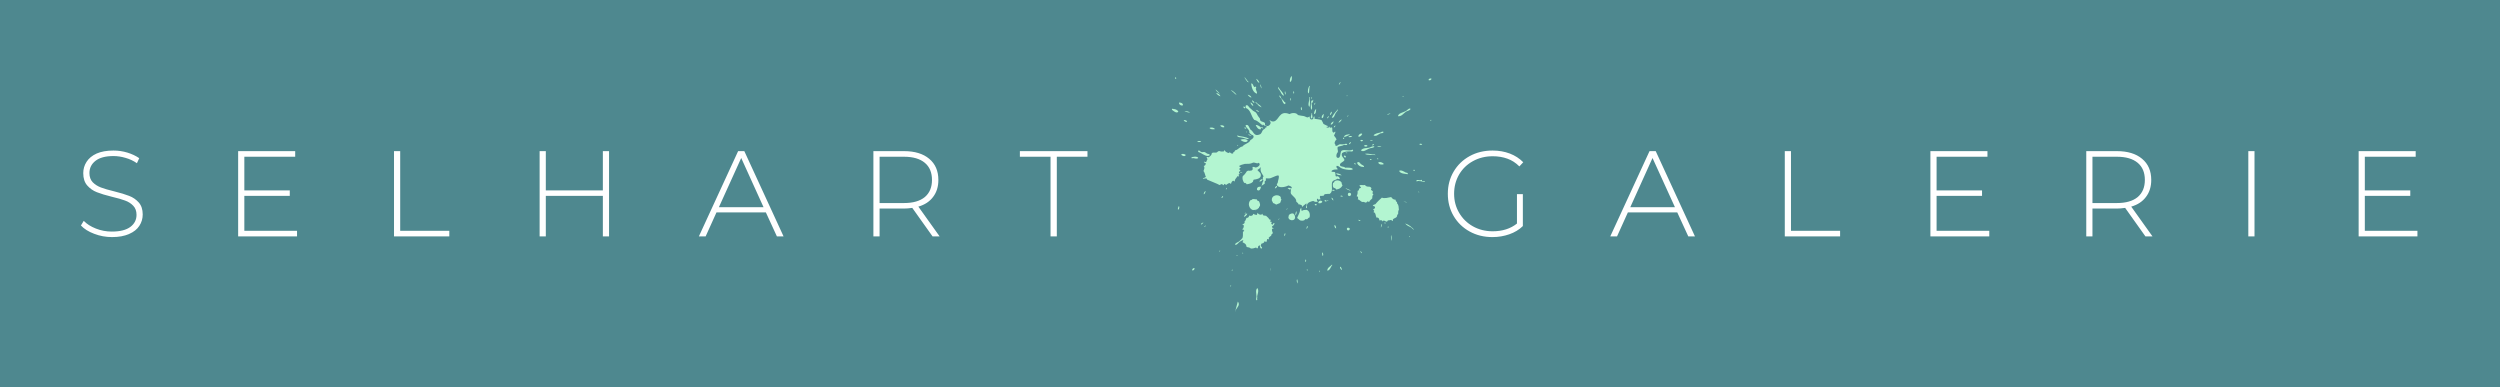<svg xmlns="http://www.w3.org/2000/svg" version="1.1" xmlns:xlink="http://www.w3.org/1999/xlink" xmlns:svgjs="http://svgjs.dev/svgjs" viewBox="0 0 25.856 4.003"><g transform="matrix(1,0,0,1,0.773,1.557)"><rect width="25.856" height="25.856" x="-0.773" y="-12.484" fill="#4e888f"></rect><g><path d=" M 0.201 0.861 Q 0.113 0.828 0.064 0.775 L 0.093 0.727 Q 0.14 0.776 0.219 0.807 Q 0.297 0.838 0.384 0.838 Q 0.51 0.838 0.575 0.79 Q 0.639 0.742 0.639 0.665 Q 0.639 0.606 0.605 0.571 Q 0.571 0.535 0.52 0.517 Q 0.47 0.498 0.384 0.478 Q 0.287 0.454 0.229 0.431 Q 0.17 0.408 0.129 0.361 Q 0.088 0.314 0.088 0.234 Q 0.088 0.17 0.122 0.117 Q 0.156 0.063 0.226 0.031 Q 0.296 -1.1102230246251565e-16 0.401 -1.1102230246251565e-16 Q 0.474 -1.1102230246251565e-16 0.544 0.021 Q 0.615 0.043 0.667 0.079 L 0.643 0.131 Q 0.59 0.094 0.526 0.076 Q 0.462 0.057 0.401 0.057 Q 0.278 0.057 0.215 0.106 Q 0.152 0.155 0.152 0.233 Q 0.152 0.292 0.186 0.328 Q 0.221 0.363 0.271 0.382 Q 0.321 0.401 0.408 0.422 Q 0.505 0.446 0.563 0.469 Q 0.621 0.491 0.662 0.537 Q 0.703 0.583 0.703 0.661 Q 0.703 0.726 0.668 0.779 Q 0.634 0.832 0.562 0.863 Q 0.49 0.895 0.386 0.895 Q 0.289 0.895 0.201 0.861 M 2.299 0.83 L 2.299 0.888 L 1.69 0.888 L 1.69 0.006 L 2.28 0.006 L 2.28 0.064 L 1.754 0.064 L 1.754 0.412 L 2.224 0.412 L 2.224 0.469 L 1.754 0.469 L 1.754 0.83 L 2.299 0.83 M 3.302 0.006 L 3.366 0.006 L 3.366 0.83 L 3.874 0.83 L 3.874 0.888 L 3.302 0.888 L 3.302 0.006 M 5.526 0.006 L 5.526 0.888 L 5.462 0.888 L 5.462 0.469 L 4.872 0.469 L 4.872 0.888 L 4.808 0.888 L 4.808 0.006 L 4.872 0.006 L 4.872 0.412 L 5.462 0.412 L 5.462 0.006 L 5.526 0.006 M 7.148 0.64 L 6.637 0.64 L 6.525 0.888 L 6.455 0.888 L 6.861 0.006 L 6.925 0.006 L 7.331 0.888 L 7.262 0.888 L 7.148 0.64 M 7.124 0.586 L 6.893 0.077 L 6.662 0.586 L 7.124 0.586 M 8.872 0.888 L 8.662 0.593 Q 8.615 0.6 8.576 0.6 L 8.324 0.6 L 8.324 0.888 L 8.26 0.888 L 8.26 0.006 L 8.576 0.006 Q 8.743 0.006 8.837 0.085 Q 8.932 0.164 8.932 0.304 Q 8.932 0.408 8.878 0.479 Q 8.825 0.551 8.725 0.58 L 8.945 0.888 L 8.872 0.888 M 8.576 0.543 Q 8.717 0.543 8.792 0.481 Q 8.866 0.418 8.866 0.304 Q 8.866 0.189 8.792 0.127 Q 8.717 0.064 8.576 0.064 L 8.324 0.064 L 8.324 0.543 L 8.576 0.543 M 10.092 0.064 L 9.775 0.064 L 9.775 0.006 L 10.474 0.006 L 10.474 0.064 L 10.157 0.064 L 10.157 0.888 L 10.092 0.888 L 10.092 0.064" fill="#ffffff" fill-rule="nonzero"></path></g><g><path d=" M 14.916 0.451 L 14.977 0.451 L 14.977 0.781 Q 14.92 0.837 14.837 0.866 Q 14.754 0.895 14.662 0.895 Q 14.531 0.895 14.426 0.837 Q 14.321 0.779 14.261 0.677 Q 14.201 0.575 14.201 0.447 Q 14.201 0.32 14.261 0.218 Q 14.321 0.116 14.426 0.058 Q 14.531 -1.1102230246251565e-16 14.664 -1.1102230246251565e-16 Q 14.761 -1.1102230246251565e-16 14.842 0.031 Q 14.923 0.062 14.981 0.121 L 14.941 0.164 Q 14.885 0.108 14.817 0.084 Q 14.748 0.059 14.665 0.059 Q 14.552 0.059 14.46 0.11 Q 14.369 0.16 14.317 0.249 Q 14.266 0.338 14.266 0.447 Q 14.266 0.556 14.318 0.644 Q 14.37 0.733 14.461 0.784 Q 14.552 0.835 14.665 0.835 Q 14.816 0.835 14.916 0.755 L 14.916 0.451 M 16.574 0.64 L 16.063 0.64 L 15.951 0.888 L 15.881 0.888 L 16.287 0.006 L 16.351 0.006 L 16.757 0.888 L 16.688 0.888 L 16.574 0.64 M 16.55 0.586 L 16.318 0.077 L 16.088 0.586 L 16.55 0.586 M 17.686 0.006 L 17.75 0.006 L 17.75 0.83 L 18.258 0.83 L 18.258 0.888 L 17.686 0.888 L 17.686 0.006 M 19.801 0.83 L 19.801 0.888 L 19.192 0.888 L 19.192 0.006 L 19.782 0.006 L 19.782 0.064 L 19.256 0.064 L 19.256 0.412 L 19.726 0.412 L 19.726 0.469 L 19.256 0.469 L 19.256 0.83 L 19.801 0.83 M 21.416 0.888 L 21.206 0.593 Q 21.159 0.6 21.12 0.6 L 20.868 0.6 L 20.868 0.888 L 20.804 0.888 L 20.804 0.006 L 21.12 0.006 Q 21.287 0.006 21.381 0.085 Q 21.476 0.164 21.476 0.304 Q 21.476 0.408 21.422 0.479 Q 21.369 0.551 21.269 0.58 L 21.489 0.888 L 21.416 0.888 M 21.12 0.543 Q 21.261 0.543 21.336 0.481 Q 21.41 0.418 21.41 0.304 Q 21.41 0.189 21.336 0.127 Q 21.261 0.064 21.12 0.064 L 20.868 0.064 L 20.868 0.543 L 21.12 0.543 M 22.48 0.006 L 22.544 0.006 L 22.544 0.888 L 22.48 0.888 L 22.48 0.006 M 24.229 0.83 L 24.229 0.888 L 23.621 0.888 L 23.621 0.006 L 24.211 0.006 L 24.211 0.064 L 23.685 0.064 L 23.685 0.412 L 24.155 0.412 L 24.155 0.469 L 23.685 0.469 L 23.685 0.83 L 24.229 0.83" fill="#ffffff" fill-rule="nonzero"></path></g><g></g><g clip-path="url(#SvgjsClipPath1002)"><g clip-path="url(#b01d45067-56ad-40cb-918a-82660930ba3a571e4f56-06e0-45ed-8aee-449f507001bd)"><path d=" M 11.387 -0.758 C 11.392 -0.755 11.395 -0.738 11.385 -0.74 C 11.382 -0.743 11.381 -0.749 11.381 -0.756 C 11.384 -0.756 11.384 -0.758 11.387 -0.758 M 12.099 -0.754 C 12.1 -0.756 12.101 -0.756 12.103 -0.756 C 12.108 -0.743 12.125 -0.735 12.123 -0.722 C 12.134 -0.727 12.136 -0.711 12.141 -0.704 C 12.12 -0.713 12.111 -0.735 12.099 -0.754 M 12.743 -0.95 C 12.748 -0.933 12.762 -0.904 12.751 -0.884 C 12.739 -0.898 12.742 -0.928 12.737 -0.948 C 12.739 -0.949 12.74 -0.951 12.743 -0.95 M 12.252 -0.7 C 12.232 -0.706 12.227 -0.726 12.218 -0.742 C 12.232 -0.738 12.247 -0.719 12.252 -0.7 M 12.264 -0.682 C 12.267 -0.67 12.277 -0.655 12.272 -0.642 C 12.266 -0.653 12.264 -0.667 12.26 -0.68 C 12.26 -0.681 12.261 -0.682 12.264 -0.682 M 12.586 -0.772 C 12.591 -0.754 12.589 -0.716 12.568 -0.708 C 12.563 -0.733 12.573 -0.759 12.586 -0.772 M 12.226 -0.588 C 12.184 -0.602 12.172 -0.652 12.167 -0.694 C 12.193 -0.694 12.183 -0.659 12.206 -0.656 C 12.209 -0.657 12.207 -0.663 12.214 -0.662 C 12.216 -0.657 12.22 -0.653 12.22 -0.646 C 12.219 -0.642 12.214 -0.645 12.214 -0.642 C 12.215 -0.623 12.233 -0.603 12.226 -0.588 M 12.446 -0.654 L 12.452 -0.654 C 12.466 -0.62 12.498 -0.606 12.506 -0.567 C 12.485 -0.571 12.476 -0.598 12.464 -0.618 C 12.456 -0.63 12.443 -0.641 12.446 -0.654 M 13.408 -0.958 C 13.41 -0.952 13.406 -0.951 13.406 -0.946 C 13.396 -0.946 13.398 -0.96 13.408 -0.958 M 12.518 -0.614 C 12.521 -0.605 12.529 -0.586 12.52 -0.578 C 12.516 -0.588 12.511 -0.607 12.518 -0.614 M 12.609 -0.616 C 12.612 -0.61 12.612 -0.593 12.609 -0.588 C 12.599 -0.592 12.602 -0.609 12.609 -0.616 M 12.769 -0.668 L 12.775 -0.668 C 12.764 -0.645 12.773 -0.604 12.759 -0.59 C 12.746 -0.61 12.758 -0.652 12.769 -0.668 M 13.092 -0.71 C 13.092 -0.7 13.081 -0.686 13.074 -0.678 C 13.075 -0.693 13.082 -0.703 13.092 -0.71 M 12.574 -0.543 C 12.578 -0.538 12.576 -0.526 12.576 -0.517 C 12.567 -0.516 12.568 -0.542 12.574 -0.543 M 12.518 -0.503 C 12.519 -0.497 12.522 -0.492 12.522 -0.485 C 12.52 -0.483 12.515 -0.485 12.516 -0.479 C 12.492 -0.489 12.492 -0.513 12.482 -0.531 C 12.476 -0.543 12.457 -0.553 12.458 -0.569 C 12.473 -0.567 12.472 -0.551 12.478 -0.541 C 12.488 -0.527 12.505 -0.516 12.512 -0.499 C 12.513 -0.502 12.515 -0.503 12.518 -0.503 M 12.769 -0.553 L 12.775 -0.553 C 12.77 -0.51 12.782 -0.483 12.769 -0.451 C 12.747 -0.474 12.772 -0.514 12.769 -0.553 M 12.797 -0.553 C 12.796 -0.545 12.796 -0.536 12.787 -0.535 C 12.789 -0.542 12.789 -0.552 12.797 -0.553 M 12.809 -0.525 C 12.809 -0.511 12.805 -0.501 12.799 -0.493 C 12.793 -0.491 12.794 -0.504 12.791 -0.497 C 12.789 -0.477 12.808 -0.437 12.787 -0.421 C 12.779 -0.449 12.787 -0.485 12.787 -0.517 C 12.796 -0.52 12.79 -0.507 12.795 -0.505 C 12.8 -0.512 12.799 -0.524 12.809 -0.525 M 12.831 -0.495 C 12.828 -0.486 12.829 -0.474 12.817 -0.473 C 12.819 -0.483 12.823 -0.492 12.831 -0.495 M 13.156 -0.571 L 13.162 -0.571 C 13.162 -0.567 13.161 -0.563 13.158 -0.561 C 13.156 -0.564 13.155 -0.567 13.156 -0.571 M 12.685 -0.453 C 12.686 -0.446 12.7 -0.424 12.687 -0.417 C 12.679 -0.425 12.679 -0.447 12.685 -0.453 M 12.214 -0.421 C 12.224 -0.42 12.244 -0.411 12.25 -0.399 C 12.232 -0.401 12.223 -0.411 12.214 -0.421 M 12.268 -0.241 C 12.263 -0.237 12.27 -0.229 12.268 -0.221 C 12.241 -0.212 12.224 -0.243 12.214 -0.263 C 12.231 -0.27 12.253 -0.249 12.268 -0.241 M 12.268 -0.241 C 12.278 -0.246 12.29 -0.238 12.292 -0.229 C 12.28 -0.229 12.272 -0.233 12.268 -0.241 M 12.077 0.233 C 12.066 0.233 12.063 0.227 12.051 0.228 C 12.052 0.218 12.074 0.227 12.077 0.233 M 13.142 0.022 C 13.148 0.02 13.159 0.021 13.164 0.026 C 13.158 0.028 13.148 0.028 13.142 0.022 M 12.651 -0.367 C 12.67 -0.362 12.688 -0.36 12.709 -0.357 C 12.727 -0.354 12.739 -0.341 12.753 -0.343 C 12.76 -0.344 12.765 -0.351 12.773 -0.351 C 12.768 -0.328 12.791 -0.31 12.809 -0.329 C 12.81 -0.335 12.81 -0.35 12.819 -0.353 C 12.828 -0.351 12.819 -0.331 12.823 -0.329 C 12.832 -0.325 12.874 -0.324 12.895 -0.315 C 12.903 -0.303 12.911 -0.283 12.915 -0.275 C 12.927 -0.27 12.949 -0.256 12.963 -0.253 C 12.965 -0.243 12.95 -0.253 12.951 -0.249 C 12.952 -0.24 12.95 -0.244 12.947 -0.247 C 12.948 -0.242 12.951 -0.24 12.947 -0.237 C 12.951 -0.236 12.965 -0.23 12.965 -0.239 C 12.964 -0.237 12.951 -0.239 12.955 -0.247 C 12.968 -0.249 12.963 -0.233 12.975 -0.235 C 12.977 -0.24 12.968 -0.244 12.973 -0.247 C 12.974 -0.245 12.977 -0.242 12.977 -0.245 C 12.989 -0.245 12.977 -0.238 12.981 -0.237 C 12.99 -0.236 12.998 -0.236 13.001 -0.241 C 13.014 -0.23 12.995 -0.189 13.022 -0.185 C 13.028 -0.187 13.028 -0.196 13.038 -0.195 C 13.04 -0.181 13.027 -0.168 13.024 -0.154 C 13.032 -0.141 13.046 -0.132 13.05 -0.112 C 13.032 -0.103 13.023 -0.07 13.038 -0.064 C 13.028 -0.067 13.045 -0.059 13.036 -0.056 C 13.048 -0.037 13.067 -0.059 13.076 -0.062 C 13.086 -0.066 13.099 -0.065 13.11 -0.064 C 13.129 -0.062 13.15 -0.079 13.162 -0.064 C 13.155 -0.053 13.143 -0.056 13.13 -0.06 C 13.113 -0.047 13.083 -0.047 13.062 -0.038 C 13.056 -0.017 13.066 -0.006 13.064 0.016 C 13.046 0.032 13.039 0.078 13.068 0.076 C 13.095 0.074 13.085 0.02 13.102 0.002 C 13.133 -0.017 13.184 0.012 13.216 -0.01 C 13.217 -0.007 13.219 -0.005 13.222 -0.004 C 13.221 0.003 13.216 0.006 13.212 0.01 C 13.174 0.006 13.132 0.008 13.108 0.026 C 13.092 0.061 13.126 0.072 13.132 0.098 C 13.123 0.12 13.079 0.127 13.086 0.152 C 13.091 0.171 13.128 0.162 13.14 0.178 C 13.15 0.176 13.218 0.174 13.218 0.194 C 13.215 0.197 13.208 0.199 13.198 0.2 C 13.176 0.202 13.127 0.194 13.108 0.186 C 13.086 0.18 13.079 0.159 13.052 0.158 C 13.052 0.165 13.046 0.165 13.048 0.172 C 13.052 0.178 13.07 0.195 13.056 0.196 C 13.057 0.196 13.008 0.192 12.997 0.214 C 13.002 0.224 13.019 0.219 13.03 0.222 C 13.046 0.228 13.032 0.261 13.046 0.269 C 13.063 0.259 13.082 0.274 13.084 0.293 C 13.076 0.298 13.065 0.292 13.058 0.291 C 13.039 0.309 13.01 0.303 13.003 0.333 C 12.995 0.37 13.019 0.428 12.977 0.449 C 12.957 0.446 12.951 0.451 12.929 0.451 C 12.923 0.455 12.92 0.46 12.917 0.467 C 12.9 0.468 12.892 0.471 12.881 0.469 C 12.874 0.48 12.88 0.494 12.885 0.503 C 12.879 0.507 12.865 0.503 12.861 0.509 C 12.862 0.501 12.856 0.5 12.851 0.497 C 12.842 0.507 12.85 0.521 12.857 0.527 C 12.842 0.535 12.82 0.53 12.809 0.521 C 12.785 0.527 12.76 0.534 12.749 0.551 C 12.744 0.559 12.746 0.57 12.741 0.565 C 12.743 0.575 12.749 0.591 12.739 0.597 C 12.724 0.587 12.749 0.56 12.737 0.547 C 12.723 0.56 12.706 0.569 12.695 0.583 C 12.691 0.577 12.692 0.579 12.693 0.569 C 12.684 0.563 12.669 0.554 12.657 0.557 C 12.655 0.541 12.64 0.538 12.633 0.527 C 12.637 0.495 12.598 0.473 12.58 0.449 C 12.569 0.428 12.585 0.403 12.576 0.399 C 12.566 0.399 12.57 0.413 12.564 0.409 C 12.57 0.408 12.562 0.405 12.564 0.401 C 12.56 0.396 12.551 0.396 12.544 0.393 C 12.555 0.376 12.568 0.391 12.584 0.393 C 12.582 0.384 12.588 0.384 12.588 0.379 C 12.578 0.37 12.566 0.364 12.552 0.361 C 12.523 0.378 12.443 0.395 12.432 0.351 C 12.436 0.339 12.446 0.331 12.444 0.319 C 12.469 0.232 12.447 0.254 12.374 0.283 C 12.36 0.292 12.331 0.287 12.318 0.287 C 12.323 0.294 12.316 0.302 12.318 0.313 C 12.314 0.314 12.309 0.314 12.308 0.317 C 12.307 0.326 12.305 0.33 12.308 0.339 C 12.303 0.353 12.272 0.356 12.268 0.379 C 12.262 0.405 12.249 0.423 12.228 0.407 C 12.223 0.386 12.238 0.37 12.266 0.375 C 12.283 0.363 12.278 0.328 12.294 0.315 C 12.29 0.298 12.28 0.277 12.296 0.267 C 12.281 0.239 12.254 0.215 12.268 0.17 C 12.257 0.188 12.226 0.202 12.232 0.202 C 12.247 0.223 12.273 0.23 12.266 0.265 C 12.26 0.29 12.222 0.298 12.193 0.301 C 12.193 0.308 12.186 0.308 12.187 0.317 L 12.185 0.323 C 12.169 0.34 12.148 0.345 12.121 0.349 C 12.116 0.34 12.107 0.331 12.095 0.335 C 12.083 0.316 12.071 0.292 12.081 0.263 C 12.089 0.261 12.118 0.225 12.119 0.218 C 12.125 0.212 12.131 0.207 12.145 0.208 C 12.154 0.214 12.164 0.203 12.171 0.207 C 12.19 0.193 12.181 0.194 12.181 0.17 C 12.194 0.166 12.204 0.174 12.216 0.176 C 12.237 0.172 12.274 0.145 12.244 0.126 C 12.235 0.141 12.208 0.124 12.193 0.124 C 12.185 0.124 12.17 0.134 12.153 0.136 C 12.134 0.139 12.115 0.136 12.101 0.138 C 12.087 0.141 12.043 0.153 12.043 0.162 C 12.043 0.167 12.063 0.172 12.059 0.176 C 12.055 0.182 12.044 0.182 12.045 0.192 C 12.046 0.202 12.056 0.202 12.055 0.212 C 12.05 0.215 12.042 0.215 12.041 0.222 C 12.038 0.233 12.049 0.231 12.047 0.241 C 12.046 0.245 12.038 0.243 12.037 0.249 C 12.038 0.255 12.041 0.259 12.041 0.267 C 12.035 0.269 12.033 0.264 12.023 0.267 C 12.018 0.284 11.993 0.296 11.999 0.319 C 11.989 0.32 11.99 0.311 11.979 0.313 C 11.968 0.318 11.962 0.329 11.959 0.343 C 11.949 0.344 11.947 0.337 11.941 0.335 C 11.93 0.342 11.916 0.347 11.907 0.357 C 11.901 0.354 11.901 0.345 11.893 0.345 C 11.886 0.347 11.886 0.357 11.879 0.359 C 11.871 0.357 11.873 0.347 11.865 0.347 C 11.854 0.347 11.849 0.354 11.841 0.357 C 11.831 0.354 11.826 0.348 11.817 0.345 L 11.712 0.301 C 11.712 0.298 11.708 0.293 11.705 0.288 C 11.693 0.289 11.681 0.289 11.671 0.292 C 11.669 0.291 11.668 0.289 11.667 0.287 C 11.678 0.285 11.688 0.279 11.699 0.273 C 11.691 0.259 11.688 0.227 11.674 0.212 C 11.679 0.195 11.691 0.176 11.676 0.16 C 11.689 0.157 11.697 0.148 11.698 0.132 C 11.691 0.126 11.683 0.127 11.681 0.123 C 11.682 0.124 11.679 0.114 11.682 0.114 C 11.689 0.117 11.696 0.121 11.702 0.118 C 11.705 0.107 11.711 0.098 11.716 0.088 C 11.71 0.076 11.709 0.082 11.706 0.068 C 11.715 0.064 11.718 0.069 11.728 0.07 C 11.742 0.058 11.759 0.05 11.76 0.026 C 11.776 0.016 11.793 0.025 11.811 0.02 C 11.815 0.019 11.819 0.012 11.823 0.01 C 11.837 0.001 11.841 0.007 11.855 0.01 C 11.863 0.012 11.871 0.007 11.879 0.012 C 11.885 0.008 11.887 -0.001 11.895 -0.004 C 11.898 0.015 11.917 0.018 11.931 0.026 C 11.936 0.023 11.941 0.021 11.947 0.018 C 11.955 0.027 11.969 0.038 11.981 0.028 C 11.985 0.023 11.98 0.026 11.979 0.022 C 11.989 0.017 11.997 0.01 12.001 -0.002 C 12.034 -0.008 12.044 -0.037 12.077 -0.042 C 12.097 -0.07 12.15 -0.076 12.159 -0.108 C 12.176 -0.118 12.204 -0.134 12.187 -0.158 C 12.17 -0.161 12.16 -0.173 12.149 -0.183 C 12.151 -0.224 12.115 -0.227 12.109 -0.261 C 12.14 -0.28 12.147 -0.231 12.161 -0.215 C 12.189 -0.201 12.191 -0.163 12.226 -0.16 C 12.235 -0.16 12.25 -0.164 12.256 -0.167 C 12.275 -0.174 12.276 -0.193 12.288 -0.211 C 12.293 -0.218 12.305 -0.222 12.312 -0.229 C 12.313 -0.23 12.312 -0.235 12.314 -0.237 C 12.318 -0.24 12.329 -0.237 12.328 -0.247 C 12.322 -0.255 12.313 -0.265 12.302 -0.257 C 12.3 -0.266 12.291 -0.267 12.284 -0.271 C 12.285 -0.267 12.294 -0.261 12.29 -0.259 C 12.262 -0.273 12.24 -0.309 12.199 -0.317 C 12.166 -0.354 12.164 -0.423 12.111 -0.441 C 12.11 -0.451 12.108 -0.46 12.113 -0.467 C 12.134 -0.475 12.14 -0.454 12.149 -0.445 C 12.161 -0.434 12.176 -0.42 12.187 -0.411 C 12.195 -0.405 12.205 -0.402 12.214 -0.395 C 12.224 -0.386 12.228 -0.372 12.238 -0.357 C 12.245 -0.345 12.254 -0.339 12.258 -0.329 C 12.26 -0.322 12.258 -0.316 12.262 -0.311 C 12.271 -0.296 12.301 -0.298 12.31 -0.283 L 12.31 -0.265 C 12.322 -0.265 12.322 -0.251 12.336 -0.253 C 12.36 -0.255 12.383 -0.292 12.356 -0.309 C 12.359 -0.309 12.359 -0.312 12.362 -0.313 C 12.372 -0.304 12.384 -0.299 12.4 -0.301 C 12.457 -0.309 12.454 -0.422 12.564 -0.377 C 12.591 -0.393 12.636 -0.393 12.651 -0.367 M 11.68 0.122 L 11.681 0.123 C 11.68 0.123 11.68 0.123 11.68 0.122 M 11.681 0.123 C 11.681 0.123 11.681 0.123 11.681 0.123 C 11.681 0.123 11.681 0.123 11.681 0.123 M 13.001 -0.241 C 13.001 -0.241 13.001 -0.241 13.001 -0.241 C 13.001 -0.241 13.001 -0.241 13.001 -0.241 C 13.001 -0.241 13.001 -0.241 13.001 -0.241 M 12.997 -0.243 C 12.999 -0.242 13 -0.242 13.001 -0.241 C 13 -0.241 12.998 -0.241 12.997 -0.243 M 12.797 -0.387 C 12.794 -0.368 12.81 -0.344 12.793 -0.331 C 12.772 -0.341 12.795 -0.37 12.791 -0.387 L 12.797 -0.387 M 12.839 -0.431 C 12.837 -0.416 12.841 -0.378 12.817 -0.377 C 12.818 -0.402 12.826 -0.419 12.839 -0.431 M 12.871 -0.339 C 12.868 -0.338 12.866 -0.336 12.863 -0.335 C 12.865 -0.341 12.868 -0.346 12.873 -0.349 C 12.88 -0.34 12.865 -0.345 12.871 -0.339 M 12.919 -0.379 C 12.914 -0.363 12.918 -0.337 12.899 -0.335 C 12.89 -0.352 12.906 -0.372 12.919 -0.379 M 13.001 -0.403 C 13.004 -0.389 12.994 -0.371 12.981 -0.365 C 12.983 -0.383 12.989 -0.396 13.001 -0.403 M 12.973 -0.353 C 12.965 -0.347 12.965 -0.333 12.951 -0.333 C 12.954 -0.343 12.967 -0.36 12.973 -0.353 M 13.064 -0.427 C 13.067 -0.411 13.046 -0.399 13.038 -0.381 C 13.028 -0.361 13.025 -0.336 13.001 -0.339 C 13.016 -0.378 13.045 -0.402 13.064 -0.427 M 14.032 -0.744 C 14.032 -0.73 14.015 -0.722 14.002 -0.728 C 14.001 -0.743 14.019 -0.749 14.032 -0.744 M 13.729 -0.555 C 13.731 -0.561 13.746 -0.568 13.747 -0.561 C 13.742 -0.559 13.734 -0.559 13.729 -0.555 M 13.174 -0.361 C 13.169 -0.357 13.167 -0.351 13.158 -0.351 C 13.162 -0.355 13.167 -0.367 13.174 -0.361 M 13.018 -0.303 C 13.02 -0.288 13.008 -0.27 12.991 -0.267 C 12.987 -0.284 13.007 -0.294 13.018 -0.303 M 13.106 -0.321 C 13.096 -0.307 13.086 -0.293 13.07 -0.287 C 13.075 -0.303 13.091 -0.32 13.106 -0.321 M 13.04 -0.259 C 13.036 -0.25 13.033 -0.24 13.022 -0.239 C 13.022 -0.251 13.029 -0.256 13.04 -0.259 M 13.571 -0.373 C 13.583 -0.378 13.595 -0.383 13.609 -0.385 C 13.602 -0.377 13.578 -0.368 13.571 -0.373 M 13.767 -0.409 C 13.782 -0.417 13.792 -0.433 13.807 -0.435 C 13.81 -0.435 13.812 -0.434 13.813 -0.433 C 13.815 -0.433 13.816 -0.431 13.815 -0.429 C 13.805 -0.411 13.784 -0.412 13.767 -0.401 C 13.742 -0.384 13.723 -0.351 13.685 -0.355 C 13.692 -0.389 13.737 -0.392 13.767 -0.409 M 13.19 -0.165 C 13.17 -0.157 13.147 -0.142 13.128 -0.14 C 13.126 -0.161 13.171 -0.172 13.19 -0.165 M 13.13 -0.132 C 13.131 -0.123 13.126 -0.121 13.118 -0.12 C 13.114 -0.129 13.12 -0.137 13.13 -0.132 M 13.212 -0.146 C 13.204 -0.141 13.186 -0.135 13.174 -0.14 C 13.174 -0.152 13.205 -0.154 13.212 -0.146 M 13.316 -0.171 C 13.308 -0.157 13.296 -0.14 13.276 -0.144 C 13.272 -0.161 13.305 -0.188 13.316 -0.171 M 13.2 -0.088 C 13.202 -0.079 13.189 -0.068 13.178 -0.064 C 13.179 -0.079 13.189 -0.084 13.2 -0.088 M 13.505 -0.187 C 13.51 -0.192 13.524 -0.198 13.533 -0.195 C 13.536 -0.194 13.535 -0.19 13.535 -0.187 C 13.526 -0.177 13.514 -0.181 13.503 -0.177 C 13.481 -0.168 13.464 -0.142 13.433 -0.156 C 13.446 -0.177 13.477 -0.18 13.505 -0.187 M 13.322 -0.108 C 13.327 -0.092 13.293 -0.091 13.298 -0.108 C 13.306 -0.111 13.314 -0.111 13.322 -0.108 M 13.396 -0.106 C 13.407 -0.106 13.422 -0.109 13.425 -0.1 C 13.414 -0.101 13.399 -0.098 13.396 -0.106 M 14.03 -0.317 C 14.032 -0.307 14.023 -0.309 14.018 -0.311 C 14.018 -0.317 14.024 -0.317 14.03 -0.317 M 13.334 -0.05 C 13.341 -0.058 13.363 -0.062 13.37 -0.048 C 13.364 -0.038 13.338 -0.038 13.334 -0.05 M 13.439 -0.068 C 13.436 -0.058 13.429 -0.053 13.418 -0.052 C 13.418 -0.065 13.428 -0.066 13.439 -0.068 M 13.441 -0.042 C 13.441 -0.039 13.44 -0.038 13.439 -0.036 C 13.424 -0.025 13.405 -0.028 13.386 -0.02 C 13.358 -0.008 13.327 0.02 13.302 -0.002 C 13.322 -0.029 13.358 -0.023 13.388 -0.03 C 13.406 -0.034 13.421 -0.05 13.441 -0.042 M 13.144 0.072 C 13.131 0.072 13.126 0.066 13.126 0.054 C 13.139 0.047 13.154 0.062 13.144 0.072 M 13.471 -0.038 C 13.482 -0.051 13.505 -0.039 13.513 -0.042 C 13.509 -0.033 13.485 -0.037 13.471 -0.038 M 13.344 0.034 C 13.373 0.028 13.399 0.038 13.425 0.04 C 13.434 0.041 13.448 0.036 13.453 0.048 C 13.426 0.041 13.366 0.052 13.344 0.034 M 13.232 0.13 C 13.243 0.129 13.249 0.134 13.248 0.144 C 13.238 0.144 13.234 0.139 13.232 0.13 M 13.262 0.126 C 13.283 0.108 13.292 0.131 13.302 0.14 C 13.314 0.151 13.339 0.155 13.334 0.17 C 13.305 0.171 13.273 0.159 13.262 0.126 M 13.394 0.09 C 13.4 0.086 13.414 0.087 13.412 0.096 C 13.407 0.1 13.394 0.098 13.394 0.09 M 13.483 0.088 C 13.478 0.092 13.468 0.089 13.467 0.084 C 13.471 0.08 13.482 0.082 13.483 0.088 M 13.908 -0.068 C 13.916 -0.073 13.934 -0.071 13.936 -0.062 C 13.929 -0.058 13.906 -0.054 13.908 -0.068 M 13.104 0.257 C 13.082 0.252 13.051 0.256 13.046 0.235 C 13.063 0.236 13.09 0.241 13.104 0.257 M 13.481 0.124 C 13.496 0.112 13.532 0.124 13.539 0.14 C 13.52 0.151 13.486 0.144 13.481 0.124 M 13.104 0.335 C 13.1 0.344 13.109 0.352 13.112 0.361 C 13.097 0.388 13.076 0.4 13.046 0.403 C 13.043 0.388 13.025 0.389 13.016 0.381 C 13.008 0.362 13.014 0.35 13.013 0.337 C 13.022 0.332 13.028 0.325 13.032 0.315 C 13.06 0.302 13.092 0.31 13.104 0.335 M 13.032 0.413 C 13.024 0.416 13.007 0.421 13.005 0.409 C 13.01 0.402 13.028 0.407 13.032 0.413 M 13.144 0.387 C 13.15 0.396 13.185 0.4 13.196 0.417 C 13.179 0.408 13.148 0.402 13.144 0.387 M 13.697 0.21 C 13.719 0.197 13.75 0.219 13.767 0.228 C 13.778 0.23 13.791 0.229 13.787 0.245 C 13.757 0.239 13.711 0.242 13.697 0.21 M 13.844 0.202 C 13.848 0.197 13.861 0.197 13.86 0.208 C 13.854 0.211 13.844 0.211 13.844 0.202 M 13.41 0.387 C 13.413 0.397 13.406 0.397 13.406 0.405 C 13.411 0.414 13.422 0.414 13.426 0.424 C 13.427 0.431 13.422 0.436 13.42 0.441 C 13.423 0.446 13.43 0.448 13.431 0.455 C 13.421 0.462 13.419 0.476 13.42 0.493 C 13.411 0.507 13.394 0.513 13.388 0.531 C 13.38 0.533 13.379 0.527 13.374 0.525 C 13.365 0.527 13.362 0.536 13.354 0.539 C 13.345 0.538 13.34 0.534 13.332 0.531 C 13.303 0.539 13.295 0.509 13.27 0.505 C 13.275 0.493 13.276 0.473 13.258 0.473 C 13.271 0.444 13.268 0.435 13.268 0.417 C 13.278 0.415 13.284 0.409 13.282 0.395 C 13.289 0.39 13.299 0.388 13.304 0.381 C 13.3 0.374 13.29 0.373 13.288 0.363 C 13.287 0.361 13.288 0.36 13.29 0.359 C 13.307 0.352 13.325 0.362 13.343 0.356 C 13.37 0.389 13.389 0.359 13.41 0.387 M 13.876 0.305 C 13.896 0.3 13.916 0.315 13.926 0.303 L 13.932 0.303 C 13.934 0.305 13.934 0.31 13.934 0.315 C 13.942 0.319 13.965 0.31 13.964 0.325 C 13.942 0.325 13.896 0.305 13.878 0.321 C 13.88 0.312 13.879 0.311 13.876 0.305 M 13.452 0.555 C 13.473 0.528 13.494 0.509 13.519 0.487 C 13.545 0.499 13.587 0.486 13.615 0.481 C 13.626 0.495 13.637 0.51 13.659 0.507 C 13.665 0.515 13.657 0.523 13.675 0.533 C 13.675 0.539 13.677 0.542 13.677 0.548 C 13.694 0.563 13.692 0.585 13.695 0.613 C 13.686 0.622 13.688 0.643 13.687 0.656 C 13.685 0.661 13.678 0.661 13.677 0.668 C 13.678 0.698 13.647 0.696 13.633 0.712 C 13.633 0.717 13.634 0.725 13.631 0.728 C 13.619 0.73 13.623 0.717 13.613 0.718 C 13.602 0.718 13.596 0.724 13.583 0.722 C 13.578 0.725 13.574 0.73 13.573 0.736 C 13.555 0.735 13.555 0.727 13.539 0.724 C 13.531 0.724 13.531 0.731 13.527 0.734 C 13.524 0.72 13.507 0.717 13.495 0.724 C 13.492 0.718 13.491 0.687 13.463 0.694 C 13.453 0.674 13.457 0.642 13.433 0.638 C 13.432 0.63 13.441 0.631 13.439 0.621 C 13.437 0.616 13.429 0.616 13.429 0.609 C 13.435 0.601 13.453 0.602 13.447 0.581 C 13.44 0.573 13.414 0.573 13.431 0.563 C 13.433 0.561 13.444 0.557 13.452 0.555 M 13.894 0.425 C 13.895 0.427 13.905 0.425 13.906 0.433 C 13.902 0.431 13.888 0.429 13.894 0.425 M 13.742 0.525 C 13.756 0.528 13.771 0.531 13.78 0.539 C 13.766 0.534 13.756 0.533 13.742 0.525 M 13.553 0.74 C 13.553 0.743 13.559 0.758 13.551 0.758 C 13.548 0.755 13.547 0.75 13.547 0.744 C 13.55 0.743 13.55 0.74 13.553 0.74 M 13.521 0.757 C 13.52 0.773 13.516 0.786 13.509 0.797 C 13.508 0.786 13.511 0.763 13.521 0.757 M 13.586 0.784 C 13.586 0.791 13.589 0.801 13.58 0.8 C 13.581 0.793 13.578 0.783 13.586 0.784 M 12.372 1.217 C 12.371 1.223 12.374 1.244 12.37 1.241 C 12.371 1.234 12.368 1.214 12.372 1.217 M 13.824 0.797 C 13.793 0.782 13.776 0.775 13.759 0.754 C 13.799 0.766 13.826 0.791 13.852 0.818 C 13.839 0.818 13.833 0.804 13.824 0.797 M 13.616 0.875 C 13.617 0.891 13.627 0.921 13.62 0.933 C 13.619 0.916 13.607 0.888 13.616 0.875 M 13.805 0.885 C 13.81 0.887 13.808 0.893 13.805 0.896 C 13.801 0.894 13.798 0.886 13.805 0.885 M 12.232 1.422 C 12.255 1.463 12.221 1.489 12.231 1.529 C 12.218 1.528 12.242 1.546 12.223 1.549 C 12.213 1.538 12.222 1.524 12.222 1.511 C 12.222 1.479 12.208 1.442 12.232 1.422 M 13.001 1.181 C 13.004 1.181 13.006 1.182 13.007 1.183 C 12.989 1.202 12.986 1.237 12.955 1.243 C 12.952 1.211 12.986 1.2 13.001 1.181 M 12.875 1.258 L 12.87 1.243 L 12.874 1.242 C 12.874 1.247 12.883 1.257 12.875 1.258 M 12.645 1.376 C 12.641 1.365 12.634 1.341 12.642 1.33 C 12.648 1.343 12.65 1.364 12.645 1.376 M 13.089 1.201 C 13.097 1.204 13.109 1.228 13.103 1.237 C 13.098 1.23 13.078 1.212 13.089 1.201 M 12.011 1.643 C 12.005 1.651 12.004 1.664 11.999 1.673 L 12.029 1.562 C 12.056 1.594 12.024 1.621 12.011 1.643 M 13.3 1.04 C 13.305 1.048 13.312 1.052 13.314 1.063 C 13.307 1.06 13.291 1.047 13.3 1.04 M 12.745 1.245 C 12.745 1.239 12.739 1.227 12.747 1.225 C 12.749 1.229 12.751 1.244 12.745 1.245 M 12.905 1.089 C 12.904 1.079 12.896 1.06 12.905 1.053 C 12.91 1.06 12.919 1.088 12.905 1.089 M 12.733 1.153 C 12.724 1.153 12.724 1.127 12.733 1.127 C 12.737 1.132 12.735 1.147 12.733 1.153 M 11.95 1.404 C 11.952 1.398 11.954 1.392 11.96 1.395 C 11.96 1.401 11.958 1.409 11.95 1.404 M 11.965 1.241 C 11.967 1.235 11.97 1.23 11.975 1.232 C 11.975 1.238 11.974 1.246 11.965 1.241 M 13.176 0.799 C 13.198 0.805 13.183 0.829 13.168 0.826 C 13.153 0.823 13.151 0.792 13.176 0.799 M 13.298 0.728 C 13.29 0.732 13.277 0.725 13.274 0.716 C 13.284 0.718 13.295 0.719 13.298 0.728 M 13.046 0.805 C 13.032 0.803 13.023 0.779 13.032 0.769 C 13.04 0.777 13.045 0.789 13.046 0.805 M 12.739 0.81 C 12.737 0.804 12.744 0.792 12.745 0.782 L 12.751 0.782 C 12.753 0.798 12.747 0.804 12.739 0.81 M 12.519 0.854 C 12.523 0.865 12.518 0.878 12.511 0.886 C 12.508 0.878 12.51 0.858 12.519 0.854 M 12.623 0.672 C 12.625 0.654 12.625 0.635 12.637 0.627 C 12.639 0.643 12.635 0.665 12.623 0.672 M 12.46 0.7 C 12.458 0.708 12.454 0.715 12.446 0.718 C 12.451 0.707 12.452 0.709 12.46 0.7 M 12.552 0.692 C 12.552 0.689 12.555 0.672 12.556 0.671 C 12.563 0.654 12.593 0.646 12.604 0.652 C 12.625 0.671 12.631 0.713 12.598 0.72 C 12.577 0.724 12.555 0.713 12.552 0.692 M 12.691 0.625 C 12.705 0.613 12.717 0.615 12.739 0.613 C 12.764 0.619 12.781 0.65 12.771 0.692 C 12.759 0.694 12.755 0.703 12.747 0.71 C 12.74 0.714 12.736 0.707 12.73 0.709 C 12.725 0.713 12.719 0.716 12.715 0.722 C 12.703 0.726 12.691 0.727 12.679 0.724 C 12.664 0.72 12.659 0.708 12.645 0.7 C 12.635 0.696 12.672 0.65 12.673 0.615 C 12.673 0.6 12.679 0.605 12.683 0.591 C 12.688 0.594 12.684 0.618 12.691 0.625 M 12.825 0.557 C 12.829 0.551 12.846 0.552 12.845 0.561 C 12.844 0.57 12.823 0.569 12.825 0.557 M 12.903 0.529 C 12.899 0.544 12.875 0.55 12.861 0.543 C 12.862 0.518 12.892 0.509 12.903 0.529 M 12.953 0.517 C 12.956 0.514 12.964 0.51 12.965 0.517 C 12.962 0.519 12.955 0.525 12.953 0.517 M 12.947 0.523 C 12.944 0.531 12.922 0.528 12.927 0.515 C 12.934 0.511 12.948 0.513 12.947 0.523 M 13.018 0.517 C 13.007 0.511 13 0.501 12.997 0.487 C 13.011 0.49 13.015 0.503 13.018 0.517 M 13.114 0.475 C 13.107 0.48 13.098 0.473 13.09 0.473 C 13.09 0.462 13.115 0.466 13.114 0.475 M 13.186 0.437 C 13.212 0.442 13.199 0.474 13.18 0.471 C 13.161 0.468 13.163 0.433 13.186 0.437 M 12.534 0.603 C 12.54 0.603 12.541 0.598 12.546 0.597 C 12.543 0.602 12.535 0.616 12.53 0.607 C 12.534 0.604 12.538 0.61 12.534 0.603 M 12.27 1.013 C 12.257 1.009 12.261 0.988 12.254 0.979 C 12.245 0.985 12.232 0.994 12.238 1.009 C 12.233 1.003 12.233 1.012 12.23 1.013 C 12.222 1.012 12.223 1.005 12.218 1.003 C 12.197 1.01 12.184 1.015 12.162 1.013 C 12.152 0.999 12.123 1 12.12 0.997 C 12.113 0.957 12.095 0.961 12.078 0.948 C 12.077 0.945 12.081 0.939 12.086 0.934 C 12.085 0.931 12.084 0.929 12.083 0.926 C 12.071 0.931 12.059 0.936 12.049 0.943 C 12.033 0.954 12.026 0.973 12.005 0.976 C 12.002 0.975 12.002 0.974 12.002 0.973 C 12.001 0.971 12.001 0.968 12.002 0.966 C 12.011 0.953 12.028 0.95 12.042 0.94 C 12.053 0.931 12.063 0.919 12.074 0.908 L 12.074 0.908 C 12.085 0.895 12.081 0.865 12.082 0.84 C 12.087 0.837 12.093 0.835 12.096 0.83 C 12.089 0.82 12.077 0.822 12.076 0.814 C 12.076 0.807 12.093 0.819 12.092 0.813 C 12.092 0.81 12.078 0.811 12.078 0.808 C 12.089 0.804 12.09 0.79 12.092 0.776 C 12.089 0.769 12.078 0.772 12.076 0.766 C 12.086 0.758 12.106 0.755 12.098 0.734 C 12.111 0.727 12.111 0.708 12.12 0.696 C 12.138 0.698 12.144 0.686 12.146 0.672 C 12.162 0.681 12.188 0.674 12.188 0.654 C 12.197 0.659 12.206 0.665 12.228 0.666 L 12.228 0.646 C 12.236 0.645 12.225 0.656 12.235 0.655 C 12.237 0.651 12.23 0.645 12.236 0.644 C 12.239 0.659 12.254 0.663 12.272 0.664 C 12.276 0.66 12.278 0.655 12.284 0.654 C 12.286 0.661 12.285 0.664 12.29 0.67 C 12.301 0.67 12.306 0.676 12.32 0.674 L 12.346 0.698 C 12.351 0.707 12.355 0.717 12.37 0.716 C 12.371 0.725 12.363 0.724 12.364 0.734 C 12.37 0.739 12.374 0.736 12.38 0.738 C 12.379 0.744 12.377 0.749 12.374 0.754 C 12.378 0.758 12.379 0.765 12.386 0.766 C 12.389 0.765 12.389 0.765 12.394 0.762 C 12.395 0.756 12.395 0.75 12.402 0.75 C 12.409 0.749 12.409 0.752 12.408 0.752 C 12.406 0.768 12.398 0.777 12.384 0.782 L 12.384 0.796 C 12.392 0.8 12.396 0.804 12.4 0.802 C 12.403 0.809 12.385 0.805 12.382 0.812 C 12.382 0.835 12.386 0.838 12.392 0.854 C 12.383 0.862 12.372 0.869 12.374 0.882 C 12.363 0.886 12.356 0.895 12.348 0.902 C 12.347 0.91 12.353 0.91 12.352 0.916 C 12.343 0.922 12.34 0.912 12.332 0.916 C 12.33 0.927 12.328 0.938 12.324 0.946 C 12.314 0.948 12.317 0.937 12.306 0.938 C 12.301 0.951 12.294 0.961 12.276 0.961 C 12.271 0.967 12.267 0.975 12.266 0.985 C 12.268 0.994 12.278 0.995 12.28 1.005 C 12.278 1.005 12.281 1.015 12.27 1.013 M 12.024 1.09 C 12.018 1.091 12.017 1.085 12.016 1.08 C 12.024 1.079 12.025 1.083 12.024 1.09 M 12.076 1.057 C 12.083 1.055 12.084 1.06 12.084 1.067 C 12.077 1.067 12.077 1.062 12.076 1.057 M 11.556 1.239 C 11.556 1.225 11.569 1.211 11.582 1.217 C 11.582 1.232 11.569 1.244 11.556 1.239 M 11.329 1.245 C 11.326 1.242 11.324 1.236 11.329 1.234 C 11.336 1.235 11.333 1.243 11.329 1.245 M 11.848 1.034 C 11.843 1.037 11.84 1.044 11.835 1.048 C 11.83 1.044 11.842 1.033 11.848 1.034 M 11.107 1.067 C 11.106 1.058 11.113 1.057 11.121 1.057 C 11.128 1.045 11.144 1.034 11.161 1.038 C 11.158 1.061 11.121 1.068 11.107 1.067 M 12.092 0.686 C 12.095 0.673 12.108 0.654 12.126 0.65 C 12.127 0.666 12.104 0.684 12.092 0.686 M 12.466 0.543 C 12.455 0.545 12.441 0.555 12.426 0.559 C 12.415 0.554 12.407 0.545 12.392 0.543 C 12.394 0.534 12.386 0.529 12.382 0.521 C 12.369 0.46 12.451 0.445 12.474 0.483 C 12.471 0.49 12.473 0.501 12.48 0.503 C 12.476 0.517 12.472 0.532 12.466 0.543 M 12.21 0.618 C 12.201 0.611 12.198 0.613 12.186 0.616 C 12.145 0.603 12.128 0.546 12.16 0.513 C 12.17 0.513 12.176 0.509 12.18 0.503 C 12.2 0.498 12.211 0.508 12.224 0.503 C 12.225 0.518 12.238 0.52 12.248 0.525 C 12.257 0.543 12.268 0.572 12.248 0.584 L 12.248 0.592 C 12.247 0.594 12.231 0.603 12.226 0.612 C 12.216 0.603 12.213 0.611 12.21 0.618 M 12.102 0.654 C 12.098 0.649 12.105 0.642 12.112 0.642 C 12.11 0.648 12.108 0.653 12.102 0.654 M 11.68 0.788 C 11.687 0.784 11.688 0.776 11.698 0.776 C 11.697 0.784 11.685 0.791 11.68 0.788 M 11.673 0.746 C 11.671 0.753 11.658 0.758 11.652 0.766 L 11.647 0.762 C 11.654 0.748 11.664 0.746 11.673 0.746 M 12.412 0.391 C 12.415 0.378 12.422 0.369 12.434 0.365 C 12.439 0.377 12.422 0.393 12.412 0.391 M 11.86 0.49 C 11.86 0.483 11.869 0.473 11.875 0.469 C 11.882 0.474 11.867 0.495 11.86 0.49 M 12.252 0.321 C 12.257 0.306 12.267 0.296 12.286 0.295 C 12.284 0.312 12.265 0.321 12.252 0.321 M 11.41 0.612 C 11.408 0.6 11.411 0.588 11.419 0.574 C 11.429 0.583 11.423 0.609 11.41 0.612 M 11.905 0.402 C 11.905 0.397 11.912 0.383 11.918 0.386 C 11.914 0.391 11.913 0.404 11.905 0.402 M 11.676 0.452 C 11.676 0.444 11.685 0.415 11.697 0.422 C 11.692 0.431 11.688 0.452 11.676 0.452 M 11.74 0.048 C 11.711 0.071 11.671 0.039 11.64 0.022 C 11.631 0.017 11.619 0.019 11.618 0.008 C 11.623 0.009 11.616 -0.003 11.624 -0 C 11.636 -0.002 11.641 0.013 11.654 0.016 C 11.664 0.018 11.676 0.013 11.686 0.016 C 11.696 0.019 11.704 0.029 11.712 0.032 C 11.723 0.036 11.739 0.035 11.74 0.048 M 11.62 0.076 C 11.609 0.09 11.587 0.081 11.568 0.078 C 11.561 0.079 11.549 0.084 11.548 0.074 C 11.556 0.062 11.611 0.057 11.62 0.076 M 11.444 0.042 C 11.449 0.028 11.484 0.036 11.49 0.046 C 11.485 0.068 11.449 0.054 11.444 0.042 M 12.123 -0.191 C 12.12 -0.187 12.112 -0.188 12.113 -0.195 C 12.118 -0.195 12.123 -0.195 12.123 -0.191 M 12.021 -0.058 C 12.028 -0.059 12.031 -0.057 12.033 -0.052 C 12.029 -0.049 12.021 -0.052 12.021 -0.058 M 12.057 -0.112 C 12.079 -0.121 12.119 -0.122 12.131 -0.104 C 12.121 -0.07 12.064 -0.099 12.057 -0.112 M 12.171 -0.152 C 12.158 -0.155 12.141 -0.156 12.135 -0.167 C 12.145 -0.167 12.163 -0.161 12.171 -0.152 M 12.021 -0.156 C 12.055 -0.144 12.118 -0.145 12.145 -0.12 C 12.12 -0.114 12.096 -0.131 12.073 -0.134 C 12.054 -0.138 12.025 -0.135 12.021 -0.156 M 11.203 0.096 C 11.216 0.088 11.245 0.087 11.259 0.1 C 11.253 0.125 11.209 0.108 11.203 0.096 M 12.115 -0.227 C 12.105 -0.226 12.097 -0.228 12.097 -0.239 C 12.108 -0.24 12.119 -0.233 12.115 -0.227 M 11.65 -0.09 C 11.641 -0.089 11.612 -0.083 11.61 -0.094 C 11.62 -0.099 11.646 -0.103 11.65 -0.09 M 11.271 -0.006 C 11.268 0.006 11.243 0.005 11.233 0.004 C 11.239 -0.006 11.257 -0.005 11.271 -0.006 M 11.889 -0.243 C 11.876 -0.234 11.856 -0.245 11.847 -0.257 C 11.854 -0.267 11.89 -0.261 11.889 -0.243 M 11.792 -0.221 C 11.766 -0.218 11.746 -0.219 11.736 -0.233 C 11.752 -0.244 11.786 -0.237 11.792 -0.221 M 12.105 -0.437 C 12.097 -0.433 12.083 -0.446 12.087 -0.455 C 12.1 -0.455 12.106 -0.449 12.105 -0.437 M 12.159 -0.493 C 12.162 -0.494 12.163 -0.497 12.165 -0.497 C 12.175 -0.487 12.188 -0.481 12.189 -0.463 C 12.17 -0.464 12.169 -0.483 12.159 -0.493 M 12.248 -0.459 C 12.24 -0.478 12.219 -0.484 12.21 -0.501 L 12.218 -0.501 C 12.232 -0.479 12.263 -0.473 12.274 -0.447 C 12.263 -0.449 12.261 -0.46 12.248 -0.459 M 12.175 -0.515 C 12.178 -0.516 12.179 -0.519 12.181 -0.519 C 12.186 -0.509 12.202 -0.51 12.199 -0.493 C 12.184 -0.493 12.182 -0.507 12.175 -0.515 M 11.504 -0.297 C 11.492 -0.295 11.472 -0.301 11.47 -0.315 C 11.48 -0.315 11.504 -0.314 11.504 -0.297 M 12.131 -0.578 C 12.148 -0.572 12.166 -0.567 12.169 -0.547 C 12.153 -0.553 12.139 -0.562 12.131 -0.578 M 11.321 -0.249 L 11.313 -0.249 C 11.312 -0.253 11.31 -0.258 11.311 -0.265 C 11.321 -0.266 11.326 -0.255 11.321 -0.249 M 11.536 -0.393 C 11.516 -0.392 11.491 -0.401 11.476 -0.407 C 11.495 -0.41 11.522 -0.403 11.536 -0.393 M 11.414 -0.401 C 11.394 -0.381 11.365 -0.409 11.351 -0.419 C 11.34 -0.419 11.331 -0.42 11.331 -0.431 C 11.357 -0.435 11.405 -0.428 11.414 -0.401 M 11.422 -0.497 C 11.442 -0.495 11.461 -0.491 11.462 -0.469 C 11.444 -0.458 11.416 -0.478 11.422 -0.497 M 11.798 -0.633 C 11.813 -0.618 11.831 -0.605 11.844 -0.587 C 11.825 -0.598 11.803 -0.616 11.798 -0.633 M 11.981 -0.604 C 11.973 -0.611 11.963 -0.616 11.959 -0.626 C 11.983 -0.614 12.002 -0.596 12.017 -0.576 C 12 -0.582 11.993 -0.593 11.981 -0.604 M 11.85 -0.561 C 11.831 -0.567 11.815 -0.579 11.804 -0.595 C 11.828 -0.593 11.841 -0.579 11.85 -0.561" fill="#b3f5d1" transform="matrix(1,0,0,1,0,0)" fill-rule="nonzero"></path></g></g></g><defs><clipPath id="SvgjsClipPath1002"><path d=" M 11.348 -0.784 h 2.684 v 2.457 h -2.684 Z"></path></clipPath><clipPath id="b01d45067-56ad-40cb-918a-82660930ba3a571e4f56-06e0-45ed-8aee-449f507001bd"><path d=" M 10.546 -1.599 L 14.589 -1.599 L 14.589 1.912 L 10.546 1.912 Z"></path></clipPath></defs></svg>